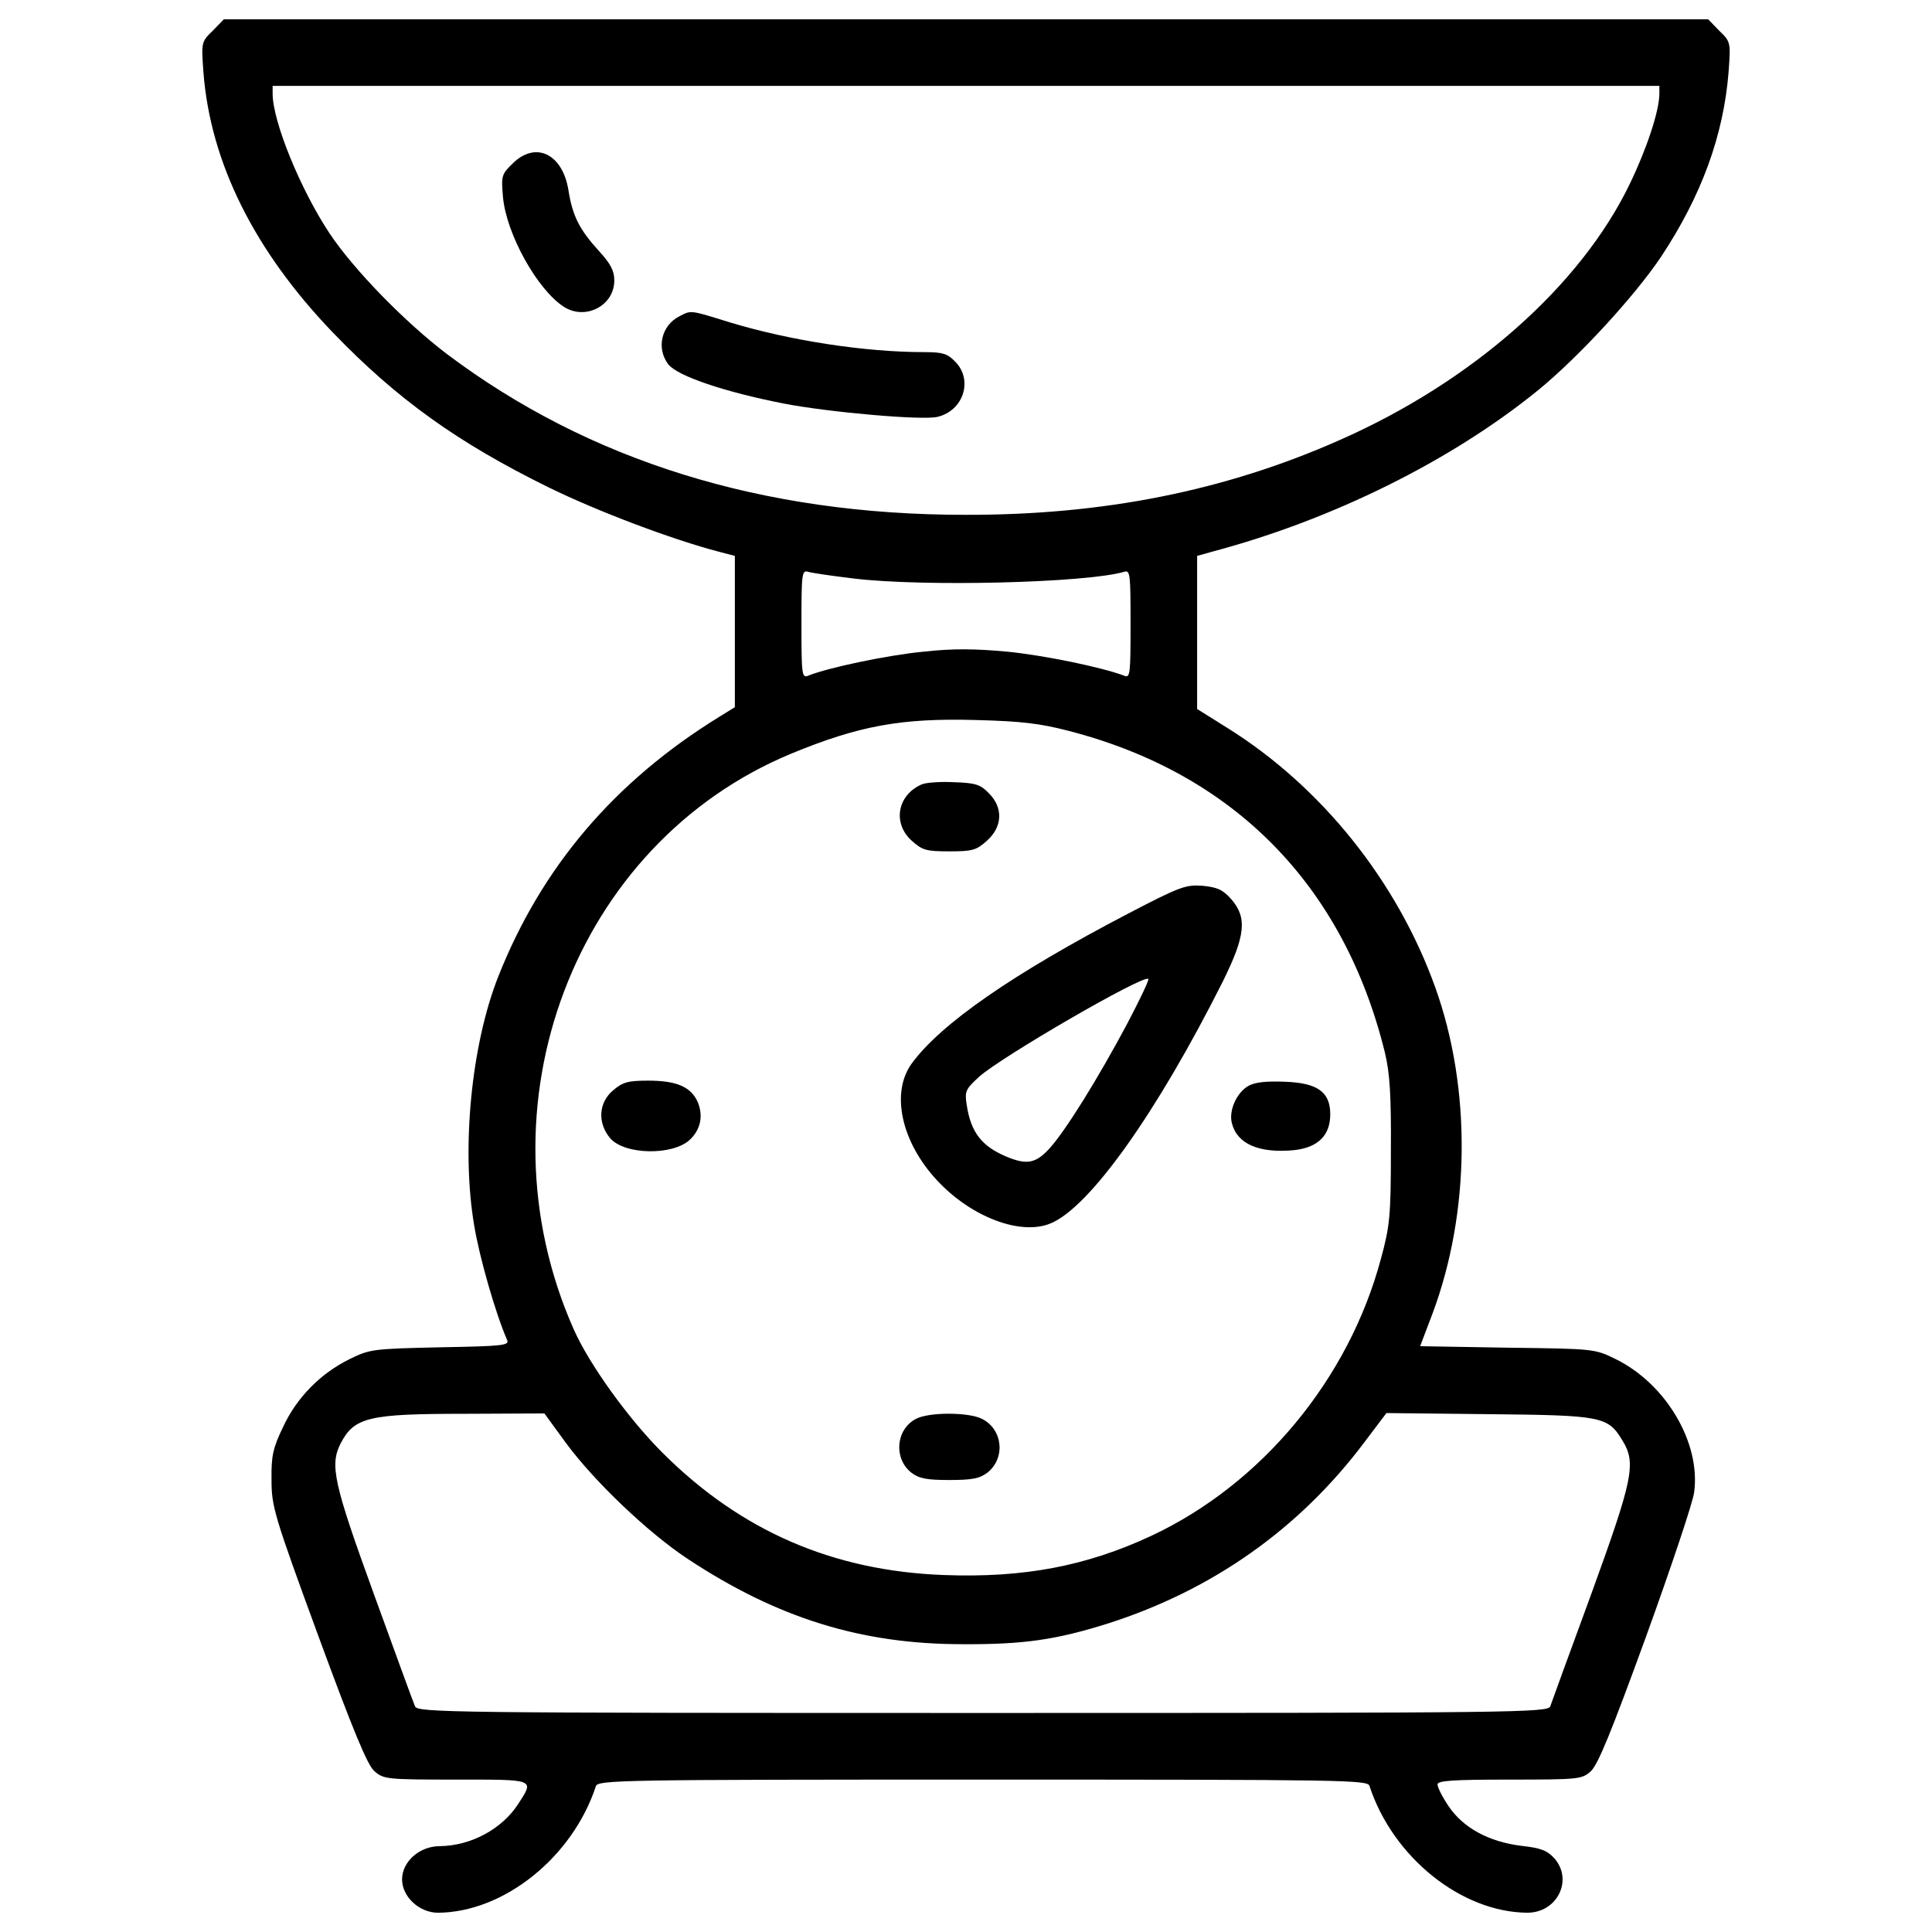 <?xml version="1.0" encoding="utf-8"?>
<!-- Svg Vector Icons : http://www.onlinewebfonts.com/icon -->
<!DOCTYPE svg PUBLIC "-//W3C//DTD SVG 1.1//EN" "http://www.w3.org/Graphics/SVG/1.1/DTD/svg11.dtd">
<svg version="1.1" xmlns="http://www.w3.org/2000/svg" xmlns:xlink="http://www.w3.org/1999/xlink" x="0px" y="0px" viewBox="0 0 1000 1000" enable-background="new 0 0 1000 1000" xml:space="preserve">
<g><g transform="translate(0,512) scale(0.1,-0.1)"><path d="M1101,4960.7c-59.3-57.4-59.3-59.3-47.9-216.3c36.4-467,264.1-922.6,668-1343.7c333.1-346.5,648.9-572.3,1115.9-802c252.7-124.4,643.1-271.8,886.2-335l80.4-21.1v-390.5v-392.4l-80.4-49.8c-543.6-335-920.7-779-1144.6-1345.6c-139.7-354.1-191.4-890-124.4-1286.2c26.8-164.6,111-457.5,170.4-593.4c13.4-28.7-21.1-32.5-346.5-38.3c-348.4-7.7-363.7-9.6-468.9-61.3c-151.2-74.7-273.7-199.1-344.5-352.2c-51.7-107.2-61.2-149.3-59.3-271.8c0-137.8,11.5-179.9,241.2-805.8c183.8-499.6,254.6-669.9,290.9-702.5c47.9-42.1,63.2-44,423-44c413.4,0,405.8,3.8,321.6-126.3c-84.2-130.2-245-216.3-405.8-218.2c-105.3,0-195.2-80.4-195.2-172.3c0-90,90-172.3,185.7-172.3c340.7,1.9,696.7,287.1,817.3,654.6c9.6,32.5,122.5,34.5,2002.1,34.5c1879.6,0,1992.5-1.9,2002.1-32.5c120.6-369.4,476.6-654.6,817.3-656.5c153.1,0,237.4,166.5,141.7,279.4c-38.3,42.1-68.9,55.5-174.2,67c-168.4,21.1-300.5,93.8-375.1,204.8c-32.5,47.9-57.4,97.6-57.4,112.9c0,19.1,74.7,24.9,371.3,24.9c359.8,0,375.2,1.9,421.1,42.1c38.3,34.4,107.2,204.8,287.1,698.6c130.2,359.8,243.1,696.7,248.8,746.5c34.5,256.5-145.5,560.8-405.8,689.1c-109.1,53.6-111,53.6-560.8,59.3l-451.7,7.7l63.2,166.5C7610.8-1156.7,7616.5-513.5,7429,9c-197.2,549.3-587.6,1037.4-1073.8,1341.8l-158.9,99.5v396.2v396.2l82.3,23c618.2,164.6,1232.7,468.9,1682.5,834.5c206.7,168.4,497.7,484.3,635.5,689.1c210.5,317.7,323.5,627.8,350.3,955.1c11.5,156.9,11.5,158.9-47.9,216.3l-57.4,59.3H5000H1158.5L1101,4960.7z M8588.9,4635.3c0-88-65.1-285.2-153.1-467c-254.6-528.3-815.4-1024-1502.5-1326.4c-591.5-262.2-1223.1-388.6-1939-386.6c-1048.9,0-1946.6,279.5-2681.6,832.6c-216.3,164.6-480.4,434.5-606.8,624c-151.2,227.8-294.8,580-294.8,723.5v40.2H5000h3588.9V4635.3z M4416.2,2125.9c359.8-44,1205.9-23,1403,34.5c30.6,9.6,32.5-11.5,32.5-269.9c0-260.3-1.9-281.4-32.5-268c-116.7,44-413.4,105.3-604.8,124.4c-166.5,15.3-279.5,17.2-434.5,0c-181.8-17.2-493.8-82.3-597.2-124.4c-32.5-13.4-34.4,7.7-34.4,268c0,258.4,1.9,279.5,34.4,269.9C4199.9,2154.6,4305.2,2139.3,4416.2,2125.9z M5530.2,1337.3c855.6-220.1,1426-800.1,1638.4-1667.1c24.9-105.3,32.5-216.3,30.6-507.2c0-338.8-5.8-390.5-51.7-558.9c-166.5-622.1-616.3-1165.7-1188.6-1433.6c-336.9-157-660.4-218.2-1071.9-202.9c-578.1,21.1-1054.6,229.7-1458.5,633.6c-178,178-379,457.5-459.4,639.3c-511,1154.2,3.8,2513.2,1125.5,2978.3c352.2,145.5,572.3,185.7,962.8,174.2C5285.2,1387.1,5382.8,1375.6,5530.2,1337.3z M2930.9-2351c147.4-199.1,424.9-463.2,627.8-597.2c463.2-306.2,897.7-442.1,1422.1-442.1c319.7-1.9,486.2,23,754.1,107.2c539.8,172.3,991.5,490,1328.4,939.8l112.9,149.3l528.3-5.7c587.6-5.7,618.2-11.5,692.9-135.9c72.7-116.8,55.5-199.1-160.8-794.3c-111-302.4-206.7-564.6-212.4-581.9c-13.4-32.5-170.4-34.5-2938.1-34.5c-2767.8,0-2924.7,1.9-2938.1,34.5c-7.7,17.2-103.4,279.5-212.5,580c-208.6,574.2-229.7,668-172.3,780.9c70.8,135.9,145.5,153.1,643.1,153.1l411.5,1.9L2930.9-2351z"/><path d="M2651.4,4271.6c-55.5-53.6-57.4-63.2-47.9-172.3c17.2-189.5,176.1-476.6,313.9-566.6c111-72.7,262.2,3.8,262.2,135.9c0,49.8-19.1,86.1-78.5,151.2c-101.4,111-137.8,181.8-158.9,315.8C2911.8,4325.2,2770.1,4392.2,2651.4,4271.6z"/><path d="M3516.6,3483c-93.8-47.8-120.6-166.5-57.4-248.8c47.9-61.3,294.8-143.6,597.2-202.9c237.3-45.9,721.6-88,796.2-68.9c135.9,32.5,185.7,193.3,90,287.1c-38.3,40.2-65.1,47.9-157,47.9c-310.1,0-692.9,59.3-1004.9,153.1C3570.2,3515.5,3579.8,3515.5,3516.6,3483z"/><path d="M4770.3,1059.8c-126.3-55.5-151.2-201-51.7-290.9c55.5-49.8,74.7-55.5,195.2-55.5s139.7,5.7,195.2,55.5c80.4,72.7,84.2,170.4,9.6,245c-44.1,45.9-68.9,53.6-180,57.4C4866,1075.1,4791.4,1069.4,4770.3,1059.8z"/><path d="M5840.3,391.8c-601-313.9-970.4-570.4-1121.7-777.1c-109.1-151.2-53.6-405.8,132.1-604.8c176.1-189.5,432.6-287.1,587.6-222c202.9,84.2,549.3,572.3,890,1249.9c118.7,239.2,128.2,333,44,428.7c-44,49.8-72.8,61.2-149.3,68.9C6137,541.1,6108.2,531.5,5840.3,391.8z M5834.5-178.6c-153.1-287.1-317.7-551.3-400-643.1c-72.7-80.4-118.7-90-227.8-44c-126.3,53.6-181.8,126.3-202.9,266.1c-11.5,70.8-5.7,82.3,63.2,145.5C5178-352.8,5920.7,77.9,5943.6,53C5949.4,49.2,5899.6-54.2,5834.5-178.6z"/><path d="M3174-523.1c-76.6-63.2-82.3-170.4-15.3-248.8c74.7-86.1,323.5-90,411.5-7.7c55.5,51.7,70.8,122.5,42.1,193.3c-34.4,80.4-109.1,112.9-256.5,112.9C3250.5-473.4,3223.7-481,3174-523.1z"/><path d="M6462.3-500.2c-61.2-34.5-103.3-128.2-86.1-193.3c26.8-107.2,139.7-157,321.6-139.7c124.4,13.4,187.6,76.6,187.6,185.7c0,114.8-65.1,162.7-235.4,168.4C6556.1-475.3,6496.8-481,6462.3-500.2z"/><path d="M4739.7-2224.7c-103.4-55.5-114.8-204.8-23-277.5c40.2-30.6,78.5-38.3,197.1-38.3s157,7.7,197.2,38.3c93.8,74.7,80.4,222-26.8,277.5C5015.3-2188.3,4804.8-2188.3,4739.7-2224.7z"/></g></g>
</svg>